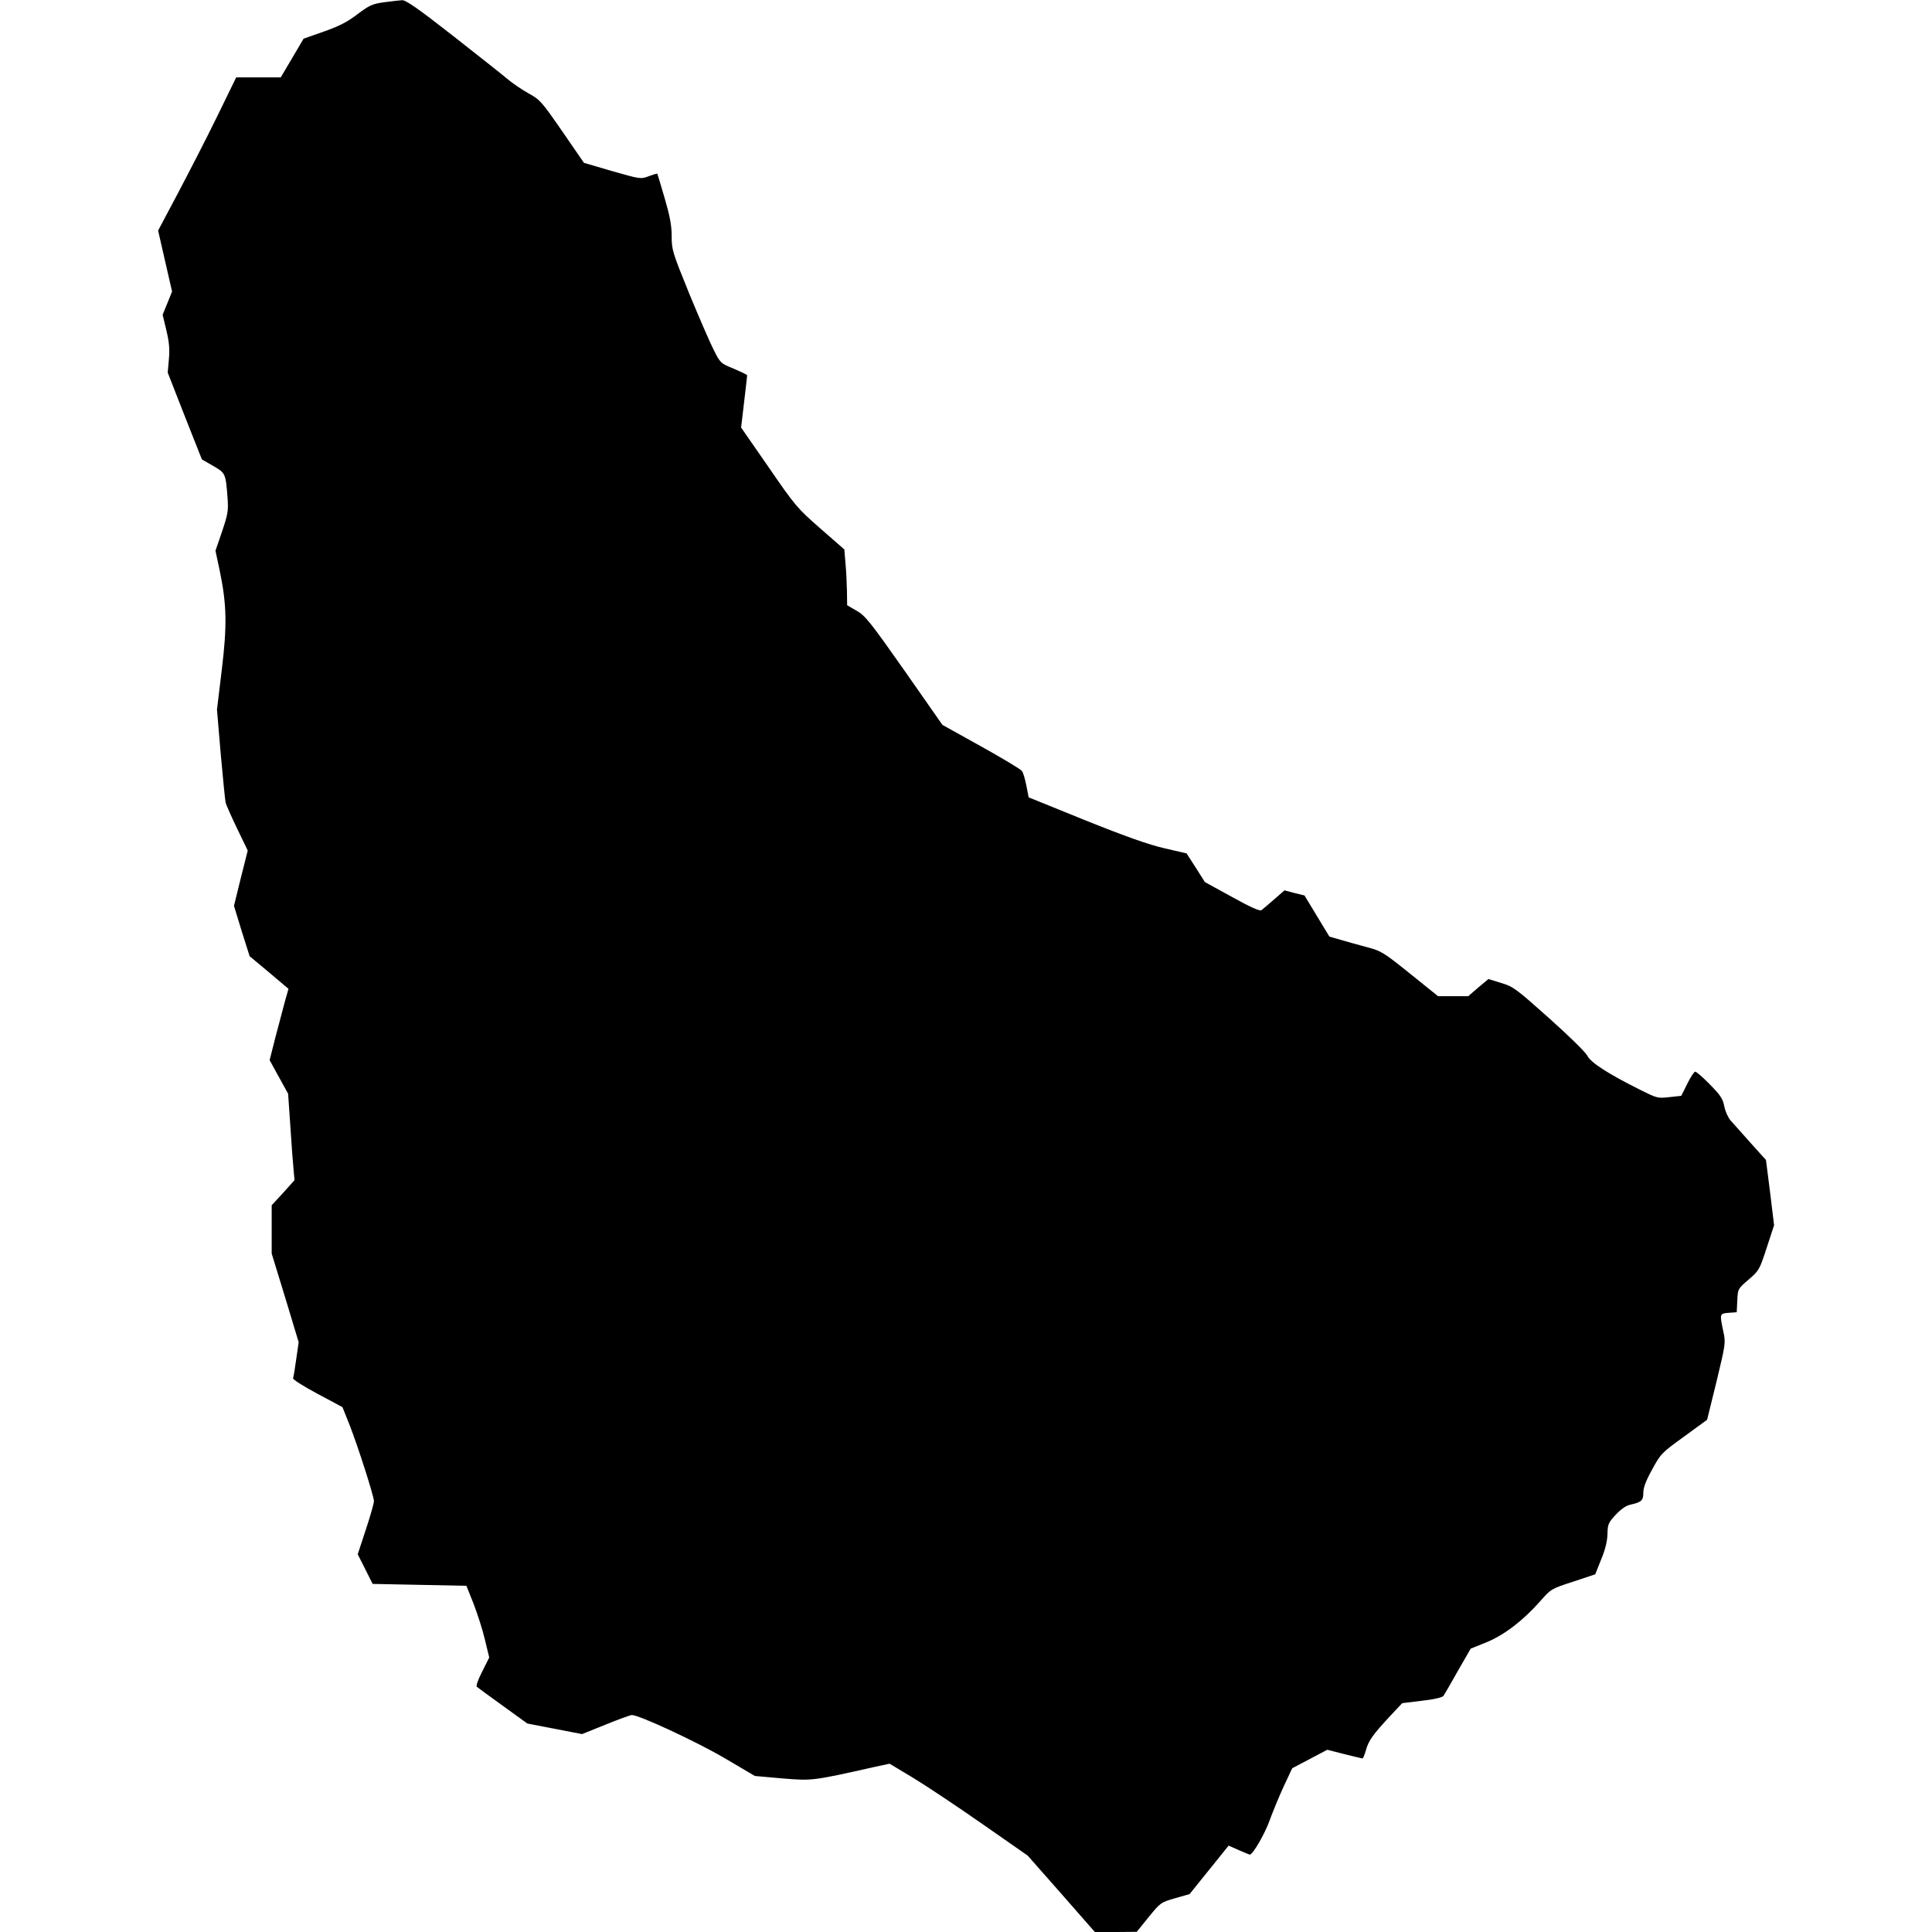 <svg version="1.0" xmlns="http://www.w3.org/2000/svg" width="1365.333" height="1365.333" viewBox="0 0 1024 1024"><path d="M203.5 1.2c-6.3.9-7.7 1.6-14 6.3-5.3 4.1-9.6 6.3-17.8 9.2l-10.8 3.8-6 10.2-6.1 10.3h-23.6l-10.1 20.7c-5.6 11.5-15 29.7-20.8 40.7l-10.5 19.8 3.7 16.2 3.7 16.1-2.5 6.2-2.5 6.1 2 8.4c1.5 6.2 1.8 10.1 1.3 15.3l-.6 7 9 23 9.1 23 5.9 3.4c6.6 3.8 6.7 3.9 7.7 16.9.5 7 .2 8.6-2.9 17.9l-3.5 10.2 2.3 10.8c3.7 17.9 3.9 28.9 1 52.7l-2.5 20.7 2 23.7c1.2 13 2.3 24.6 2.6 25.7.3 1.1 3 7.3 6.1 13.7l5.6 11.6-3.7 14.7-3.6 14.6 4.1 13.4 4.2 13.3 10.3 8.6 10.3 8.7-1.9 6.7c-1 3.7-3.2 12.2-5 18.9l-3.1 12.2 4.9 8.9 4.9 8.9 1.2 17.4c.6 9.6 1.4 19.9 1.7 22.9l.5 5.5-6 6.7-6.1 6.6v25.6l7.2 23.5 7.1 23.5-1.3 9c-.7 5-1.4 9.5-1.7 10.1-.2.6 5.6 4.3 12.9 8.2l13.3 7.1 3.8 9.5c4.6 11.8 12.8 37.5 12.9 40.3 0 1.1-1.9 7.9-4.3 15.1l-4.3 13.1 4 7.9 3.9 7.8 24.9.5 24.8.5 3.8 9.5c2 5.2 4.8 13.8 6 19l2.3 9.5-3.7 7.4c-2.1 4-3.4 7.7-2.9 8.1.4.4 6.7 5 13.8 10.1l13 9.4 14.5 2.8 14.5 2.8 12.4-5c6.9-2.8 13.2-5.1 14-5.1 3.9 0 34 14 48.9 22.7l16.3 9.6 14.6 1.3c15.8 1.3 16 1.3 49.3-6.2l7.5-1.6 12.5 7.5c6.9 4.2 23.3 15.1 36.6 24.4l24.1 16.8 17.8 20.2 17.8 20.3h11.1l11.1-.1 6.3-7.8c6.2-7.6 6.4-7.8 14-10l7.7-2.2 10.4-12.9 10.3-12.8 5.4 2.4c3 1.3 5.6 2.4 5.8 2.4 1.6 0 8.1-11.2 10.5-18.1 1.7-4.6 5-12.7 7.5-18.1l4.5-9.6 9.3-4.9 9.3-4.9 9 2.3c5 1.2 9.3 2.3 9.6 2.3.4 0 1.2-2 1.9-4.5 1.4-5 3.7-8.2 13-18.2l6.2-6.6 10.6-1.3c6.5-.7 10.8-1.8 11.3-2.6.5-.7 3.9-6.6 7.6-13.2l6.8-11.8 8.2-3.3c9.4-3.8 19.5-11.5 28.6-21.8 5.7-6.5 5.8-6.6 17.5-10.4l11.7-3.9 3.2-8c2.2-5.3 3.2-9.7 3.3-13.4.1-5 .4-5.9 4.3-10.1 2.8-3 5.5-4.9 7.8-5.4 5.9-1.3 6.9-2.2 6.9-6.4 0-2.6 1.4-6.4 4.7-12.3 4.5-8.3 5-8.8 16.9-17.4l12.2-8.9 5-20.3c4.8-20 4.9-20.5 3.6-26.5-2-9.5-2-9.5 2.9-9.9l4.2-.3.3-6.2c.3-6.2.3-6.2 6-11.1 5.6-4.8 5.8-5.3 9.6-16.9l3.9-11.9-2.1-17.3-2.2-17.3-8.2-9.1c-4.5-5.1-9.3-10.4-10.6-11.9-1.3-1.5-2.8-4.8-3.3-7.5-.8-4-2-5.8-7.6-11.5-3.7-3.8-7.2-6.8-7.8-6.8-.6 0-2.5 2.9-4.2 6.4l-3.2 6.4-6.4.7c-6.1.7-6.6.5-15.4-3.9-17-8.5-26.2-14.4-28-18.1-1-1.9-10.1-10.8-20.3-19.9-17.4-15.5-18.9-16.7-25.3-18.6l-6.8-2.1-5.4 4.5-5.3 4.6h-16l-14.9-12c-14.1-11.3-15.2-12-22.8-14-4.4-1.2-10.7-2.9-14-3.9l-5.9-1.7-6.6-10.9-6.6-10.9-5.3-1.3-5.3-1.4-5.5 4.8c-3 2.6-6 5.2-6.7 5.7-.9.6-5.9-1.6-15.6-7l-14.4-7.9-4.8-7.6-4.9-7.6-11.7-2.7c-8.3-1.9-20.5-6.2-41.9-14.8l-30.1-12.2-1.2-6.2c-.7-3.5-1.7-7-2.4-7.8-.6-.9-10.3-6.7-21.6-13l-20.5-11.4-20.2-28.9c-18.2-25.9-20.8-29.1-25.3-31.6l-5-2.9-.1-7.6c-.1-4.3-.4-10.9-.8-14.9l-.6-7.1-12.7-11.1c-12.1-10.6-13.2-11.8-27.3-32.3l-14.7-21.2 1.6-13.6c.9-7.4 1.6-13.8 1.6-14.1 0-.3-3.2-1.8-7.1-3.5-7-2.8-7.1-3-10.6-9.9-2-3.9-7.8-17.3-13-29.9-8.9-21.9-9.3-23.2-9.3-30.4 0-5.6-.9-10.5-3.7-20.1-2-6.9-3.8-12.8-3.9-13-.2-.2-2.2.4-4.6 1.3-4.2 1.6-4.5 1.5-19.3-2.7l-15-4.4L298 69.6c-11-15.9-11.8-16.8-18-20.2-3.6-2-8.7-5.5-11.5-7.9-2.7-2.3-15.8-12.6-28.9-22.9C221.7 4.6 215.1 0 213.1.1c-1.4.1-5.7.6-9.6 1.1z"/></svg>
